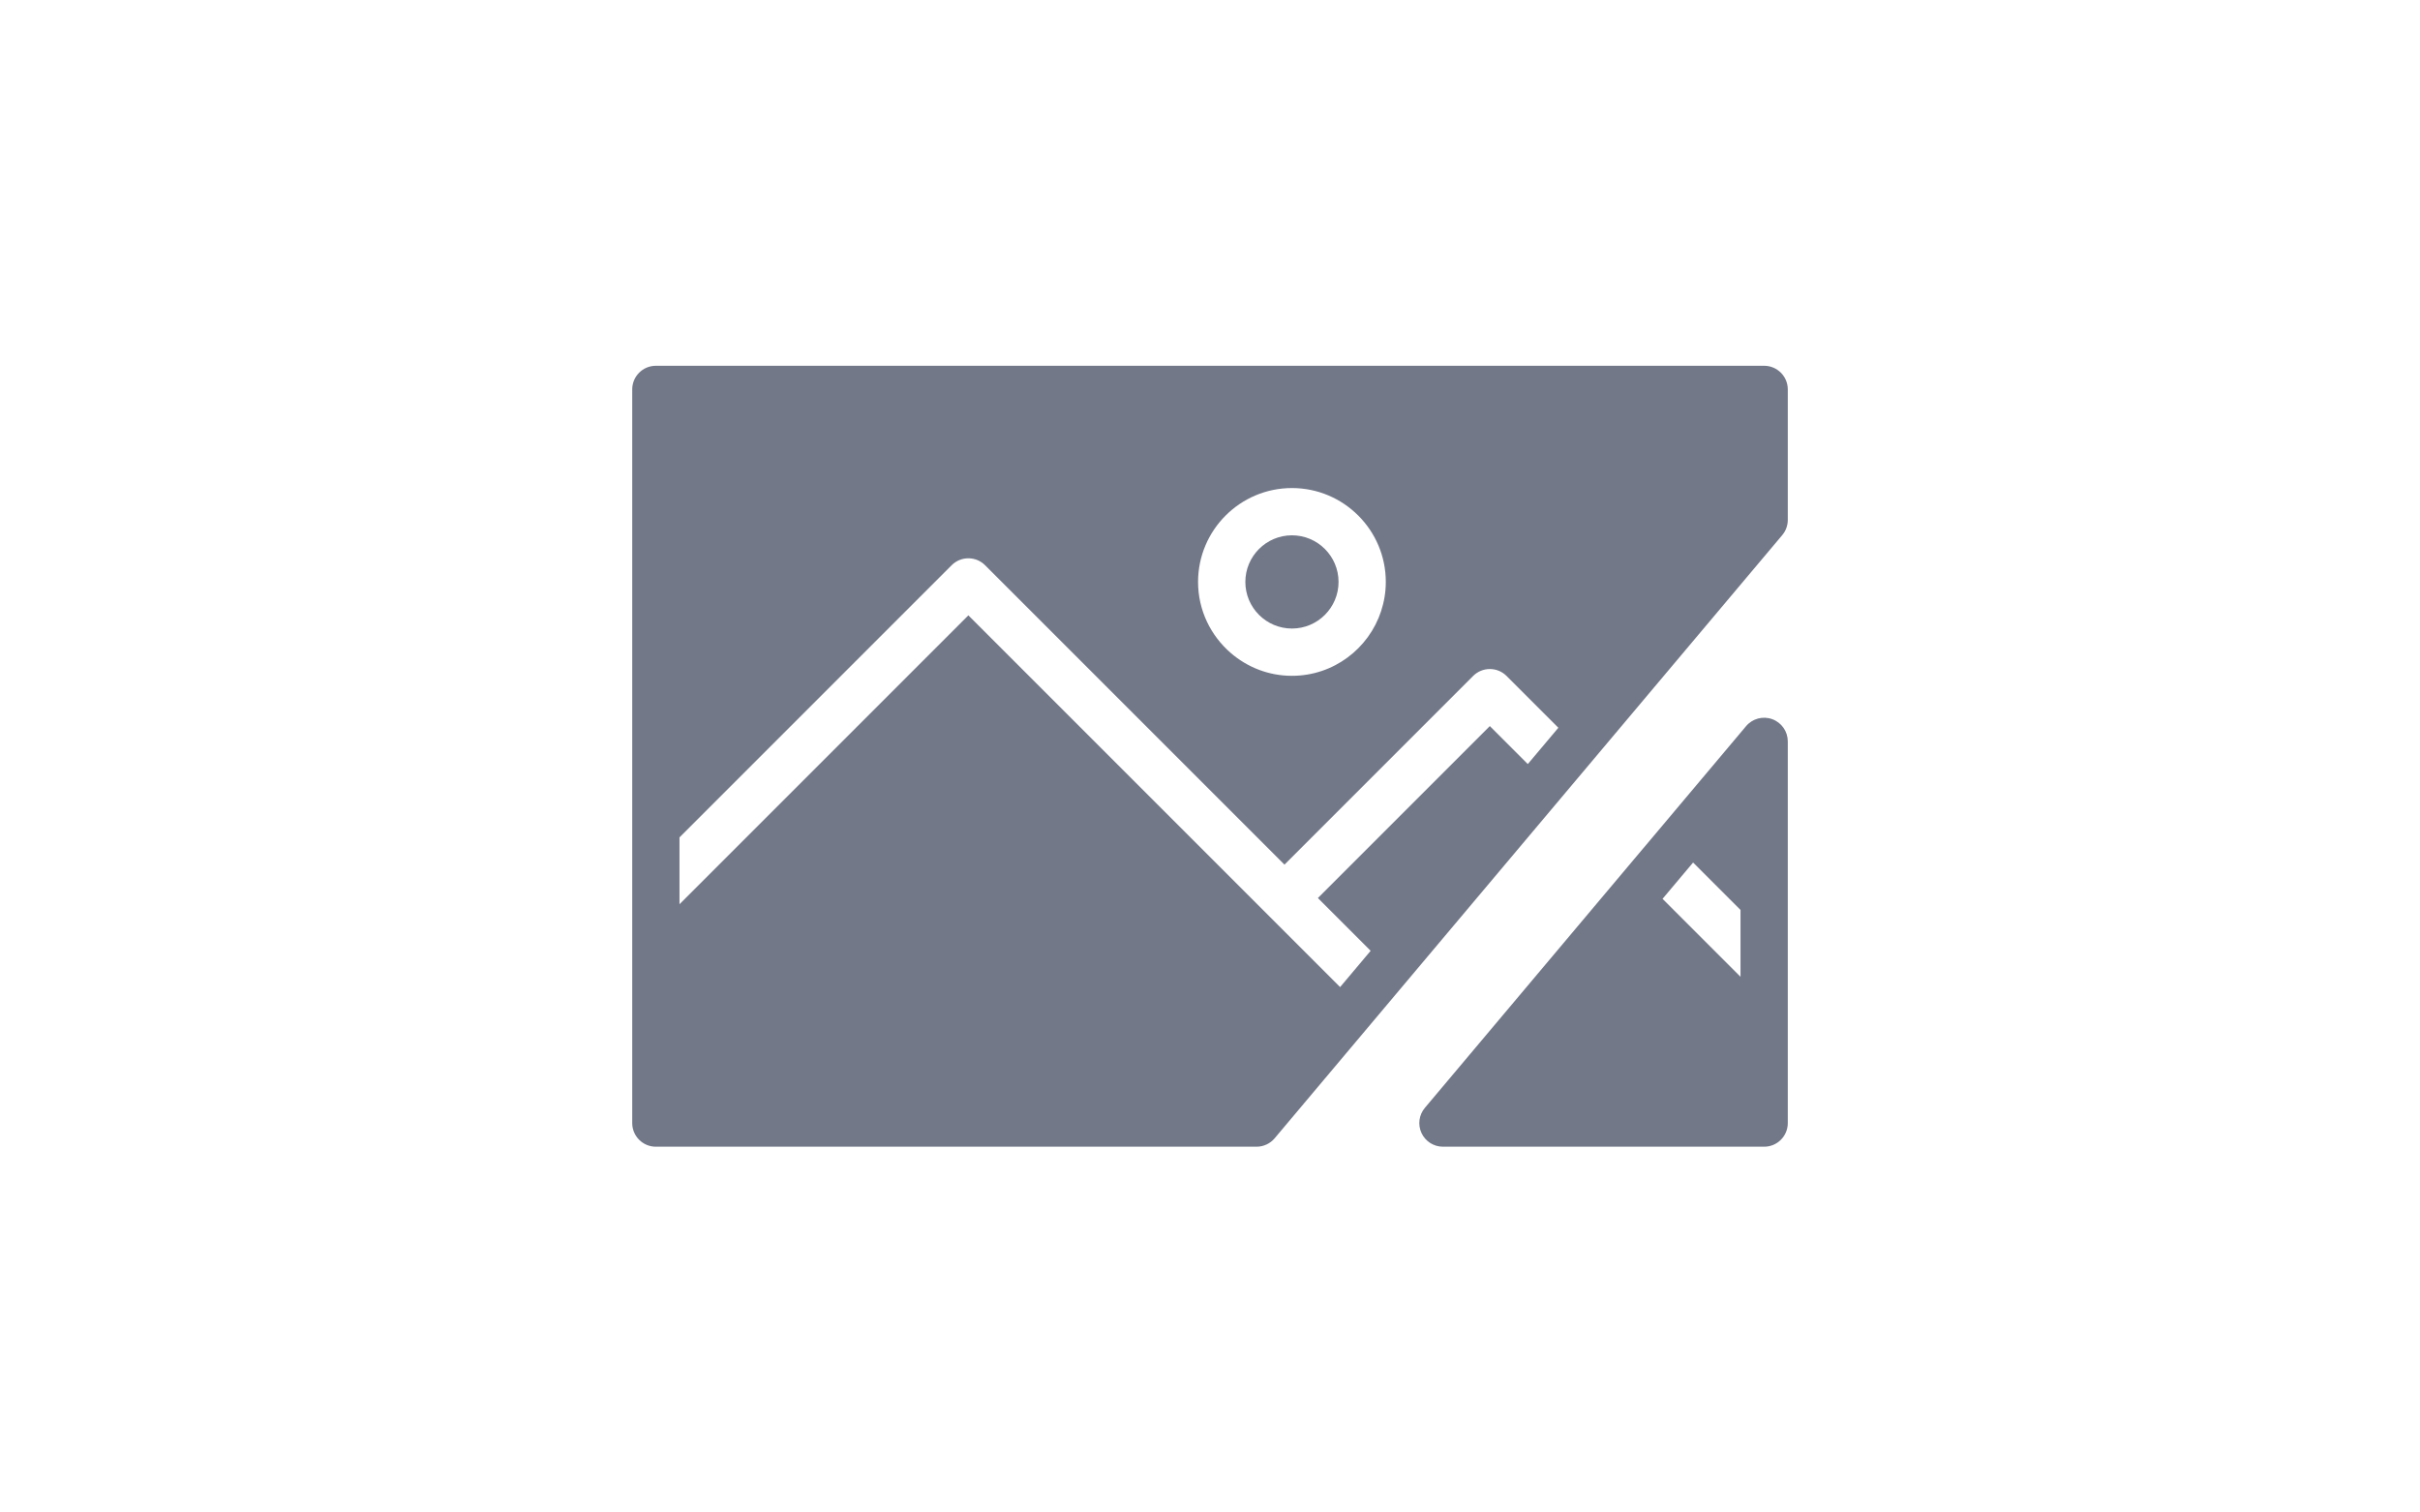 <svg xmlns="http://www.w3.org/2000/svg" xmlns:xlink="http://www.w3.org/1999/xlink" xmlns:svgjs="http://svgjs.com/svgjs" version="1.1" width="512" height="320" x="0" y="0" viewBox="0 0 128 128" style="enable-background:new 0 0 512 512" xml:space="preserve" class=""><g><g><path d="m70.936 45.303c-2.176 0-3.945 1.77-3.945 3.945s1.77 3.945 3.945 3.945 3.943-1.77 3.943-3.945-1.769-3.945-3.943-3.945z" fill="#72788866" data-original="#000000" class=""/><path d="m110.896 30.955h-93.792c-1.104 0-2 .896-2 2v62.09c0 1.104.896 2 2 2h50.836c.59 0 1.15-.261 1.53-.712l42.957-51.045c.304-.36.47-.816.47-1.288v-11.045c-.001-1.104-.896-2-2.001-2zm-32.417 20.769c-1.043 3.172-4.027 5.47-7.543 5.47-1.979 0-3.787-.732-5.18-1.934-1.689-1.458-2.766-3.61-2.766-6.012 0-4.381 3.564-7.945 7.945-7.945 4.38 0 7.943 3.564 7.943 7.945.001.865-.143 1.695-.399 2.476zm12.416 12.938-3.213-3.214-14.551 14.552 4.465 4.465-2.174 2.583-.411.488-6.122-6.122-18.018-18.018-7.32-7.32-12.954 12.954-11.493 11.493v-5.656l3.659-3.659 19.374-19.374c.391-.391.902-.586 1.414-.586s1.023.195 1.414.586l10.332 10.332 15.006 15.006 15.965-15.967c.375-.375.884-.586 1.414-.586s1.039.211 1.414.586l4.384 4.385 15.417-18.319z" fill="#72788866" data-original="#000000" class=""/><path d="m111.582 60.863c-.79-.29-1.674-.052-2.216.591l-8.671 10.305c-.02.021-.038.042-.056.063l-18.456 21.935c-.501.596-.611 1.427-.283 2.132s1.036 1.156 1.813 1.156h27.184c1.104 0 2-.896 2-2v-32.303c-.001-.84-.526-1.591-1.315-1.879zm-2.686 21.801-6.598-6.597 2.585-3.072 4.013 4.013z" fill="#72788866" data-original="#000000" class=""/></g></g></svg>